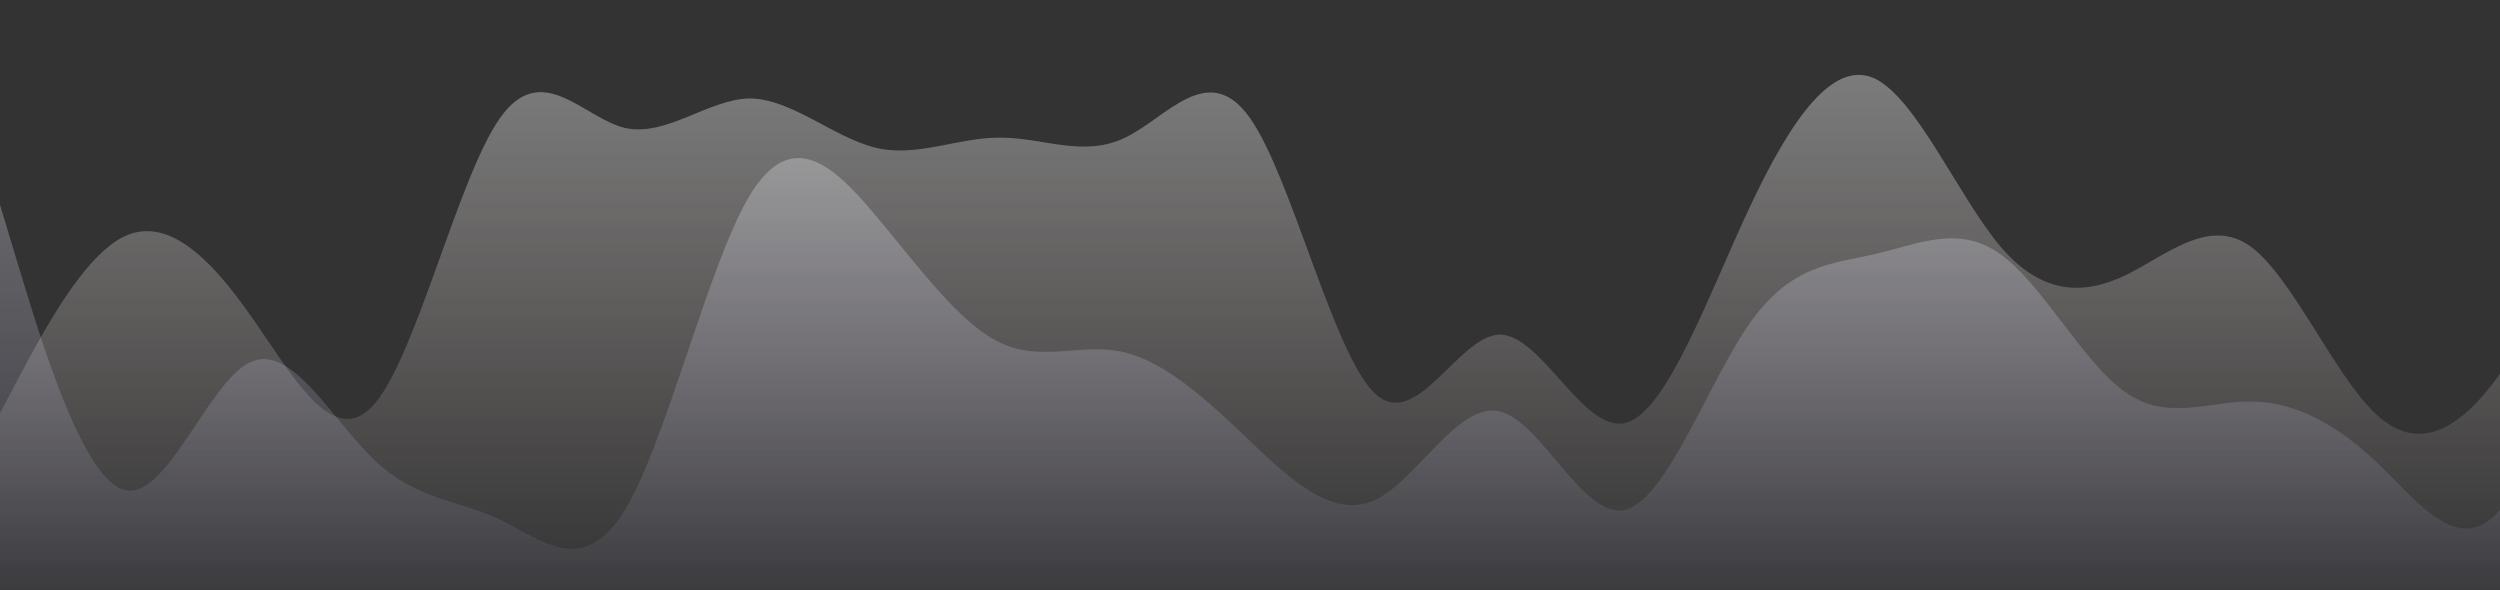 <?xml version="1.0" standalone="no"?>
<svg xmlns:xlink="http://www.w3.org/1999/xlink" id="wave" style="transform:rotate(0deg); transition: 0.3s" viewBox="0 0 1440 340" version="1.1" xmlns="http://www.w3.org/2000/svg"><rect x="0" y="0" width="1440" height="340" fill="#333333" stroke="none"/><defs><linearGradient id="sw-gradient-0" x1="0" x2="0" y1="1" y2="0"><stop stop-color="rgba(255, 240.778, 236.21, 0)" offset="0%"/><stop stop-color="rgba(225.819, 225.819, 225.819, 0.44)" offset="100%"/></linearGradient></defs><path style="transform:translate(0, 0px); opacity:1" fill="url(#sw-gradient-0)" d="M0,238L12,215.3C24,193,48,147,72,136C96,125,120,147,144,181.3C168,215,192,261,216,232.3C240,204,264,102,288,68C312,34,336,68,360,73.7C384,79,408,57,432,56.7C456,57,480,79,504,85C528,91,552,79,576,79.3C600,79,624,91,648,79.3C672,68,696,34,720,68C744,102,768,204,792,226.7C816,249,840,193,864,192.7C888,193,912,249,936,243.7C960,238,984,170,1008,119C1032,68,1056,34,1080,45.3C1104,57,1128,113,1152,141.7C1176,170,1200,170,1224,158.7C1248,147,1272,125,1296,141.7C1320,159,1344,215,1368,238C1392,261,1416,249,1440,215.3C1464,181,1488,125,1512,85C1536,45,1560,23,1584,56.7C1608,91,1632,181,1656,221C1680,261,1704,249,1716,243.7L1728,238L1728,340L1716,340C1704,340,1680,340,1656,340C1632,340,1608,340,1584,340C1560,340,1536,340,1512,340C1488,340,1464,340,1440,340C1416,340,1392,340,1368,340C1344,340,1320,340,1296,340C1272,340,1248,340,1224,340C1200,340,1176,340,1152,340C1128,340,1104,340,1080,340C1056,340,1032,340,1008,340C984,340,960,340,936,340C912,340,888,340,864,340C840,340,816,340,792,340C768,340,744,340,720,340C696,340,672,340,648,340C624,340,600,340,576,340C552,340,528,340,504,340C480,340,456,340,432,340C408,340,384,340,360,340C336,340,312,340,288,340C264,340,240,340,216,340C192,340,168,340,144,340C120,340,96,340,72,340C48,340,24,340,12,340L0,340Z"/><defs><linearGradient id="sw-gradient-1" x1="0" x2="0" y1="1" y2="0"><stop stop-color="rgba(193.15, 188.694, 255, 0)" offset="0%"/><stop stop-color="rgba(234.926, 234.926, 234.926, 0.38)" offset="100%"/></linearGradient></defs><path style="transform:translate(0, 50px); opacity:0.9" fill="url(#sw-gradient-1)" d="M0,68L12,107.7C24,147,48,227,72,232.3C96,238,120,170,144,158.7C168,147,192,193,216,215.3C240,238,264,238,288,249.3C312,261,336,283,360,243.7C384,204,408,102,432,62.3C456,23,480,45,504,73.7C528,102,552,136,576,147.3C600,159,624,147,648,153C672,159,696,181,720,204C744,227,768,249,792,238C816,227,840,181,864,187C888,193,912,249,936,243.7C960,238,984,170,1008,136C1032,102,1056,102,1080,96.3C1104,91,1128,79,1152,96.3C1176,113,1200,159,1224,175.7C1248,193,1272,181,1296,181.3C1320,181,1344,193,1368,215.3C1392,238,1416,272,1440,243.7C1464,215,1488,125,1512,113.3C1536,102,1560,170,1584,198.3C1608,227,1632,215,1656,204C1680,193,1704,181,1716,175.7L1728,170L1728,340L1716,340C1704,340,1680,340,1656,340C1632,340,1608,340,1584,340C1560,340,1536,340,1512,340C1488,340,1464,340,1440,340C1416,340,1392,340,1368,340C1344,340,1320,340,1296,340C1272,340,1248,340,1224,340C1200,340,1176,340,1152,340C1128,340,1104,340,1080,340C1056,340,1032,340,1008,340C984,340,960,340,936,340C912,340,888,340,864,340C840,340,816,340,792,340C768,340,744,340,720,340C696,340,672,340,648,340C624,340,600,340,576,340C552,340,528,340,504,340C480,340,456,340,432,340C408,340,384,340,360,340C336,340,312,340,288,340C264,340,240,340,216,340C192,340,168,340,144,340C120,340,96,340,72,340C48,340,24,340,12,340L0,340Z"/></svg>